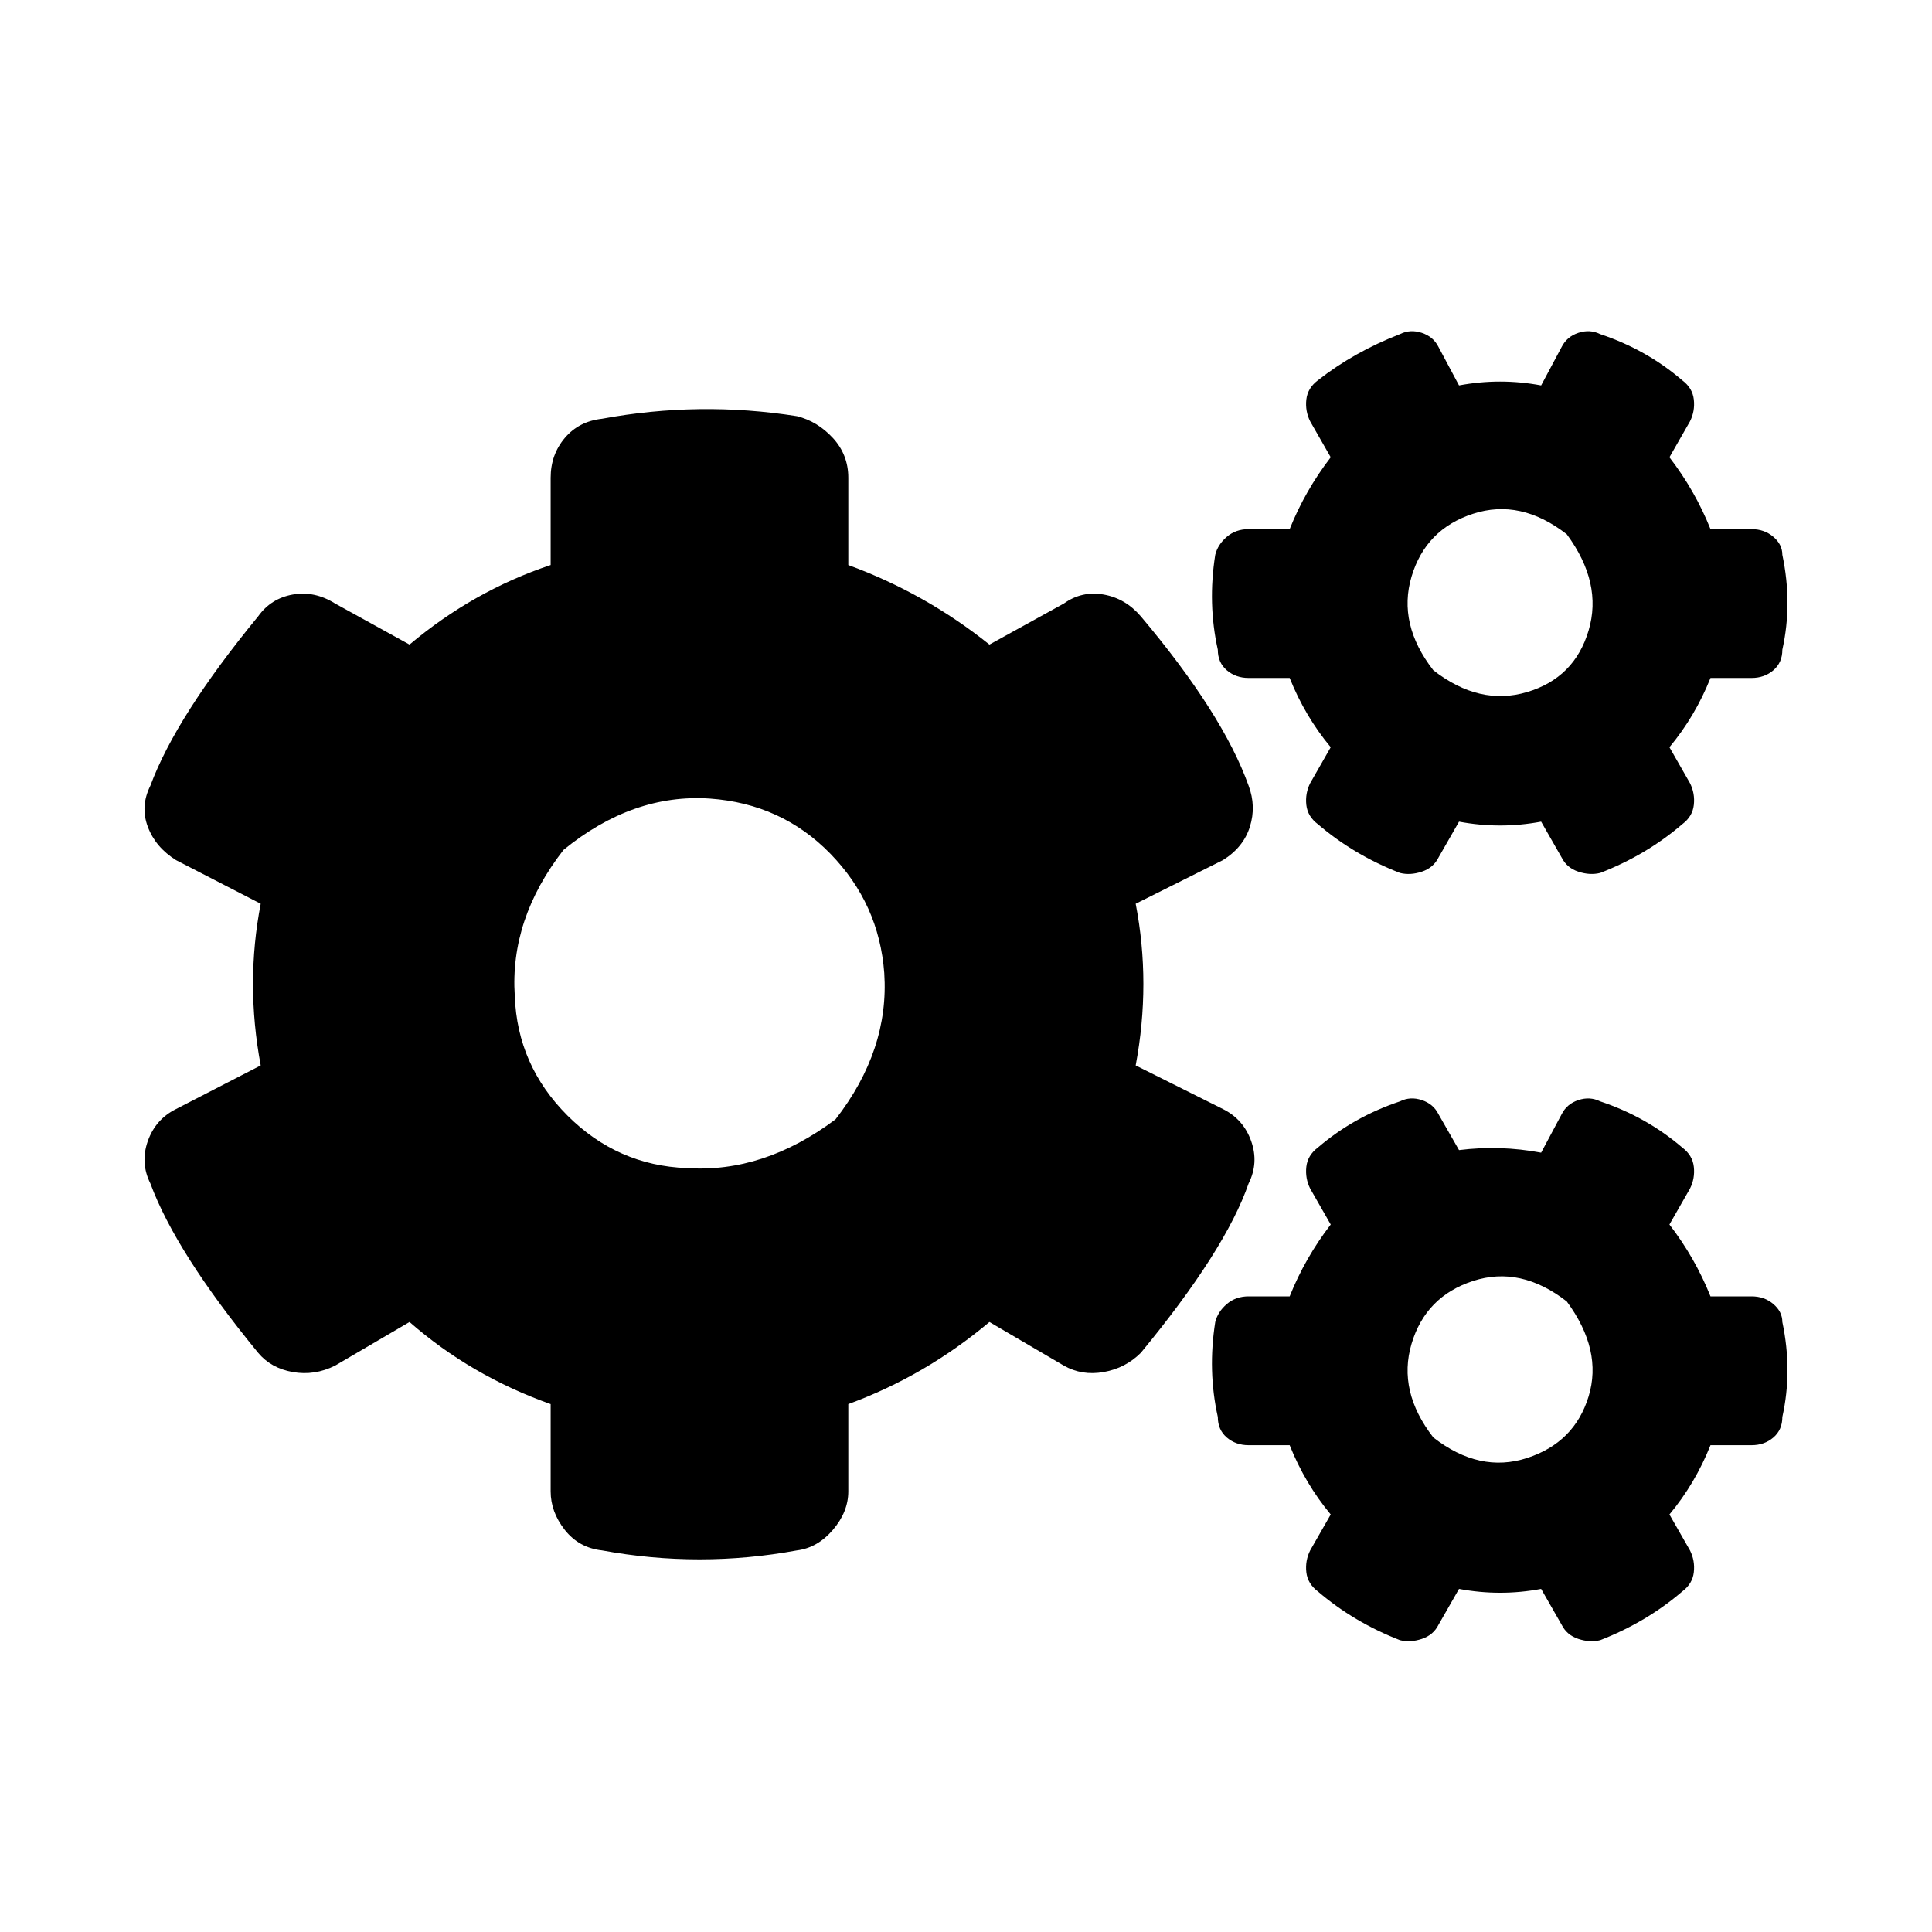 <svg
		version="1.1"
		xmlns="http://www.w3.org/2000/svg"
		viewBox="0 0 100 100">

	<path d="M63.3,57.404c0.709,0.354,1.195,0.907,1.461,1.66c0.266,0.752,0.222,1.482-0.133,2.191
		c-0.797,2.302-2.656,5.224-5.578,8.766c-0.531,0.531-1.173,0.863-1.926,0.996c-0.752,0.133-1.438,0.021-2.059-0.332l-3.852-2.258
		c-2.213,1.859-4.648,3.275-7.305,4.25v4.516c0,0.708-0.266,1.372-0.797,1.992c-0.531,0.619-1.15,0.974-1.859,1.063
		c-3.364,0.619-6.729,0.619-10.094,0c-0.797-0.089-1.438-0.443-1.926-1.063c-0.486-0.62-0.73-1.284-0.73-1.992v-4.516
		c-2.744-0.975-5.18-2.391-7.305-4.25l-3.852,2.258c-0.708,0.354-1.438,0.465-2.191,0.332s-1.35-0.465-1.793-0.996
		c-2.833-3.453-4.693-6.375-5.578-8.766c-0.354-0.709-0.398-1.439-0.133-2.191c0.266-0.753,0.752-1.307,1.461-1.66l4.383-2.258
		c-0.531-2.834-0.531-5.623,0-8.368l-4.383-2.258c-0.708-0.443-1.195-1.018-1.461-1.727s-0.221-1.417,0.133-2.125
		c0.885-2.391,2.745-5.313,5.578-8.766c0.443-0.62,1.041-0.996,1.793-1.129s1.483,0.022,2.191,0.465l3.852,2.125
		c2.214-1.859,4.648-3.232,7.305-4.117v-4.516c0-0.797,0.244-1.483,0.73-2.059c0.487-0.576,1.129-0.908,1.926-0.996
		c3.365-0.62,6.729-0.664,10.094-0.133c0.709,0.177,1.328,0.553,1.859,1.129s0.797,1.262,0.797,2.059v4.516
		c2.656,0.974,5.092,2.346,7.305,4.117l3.852-2.125c0.62-0.443,1.307-0.598,2.059-0.465c0.753,0.133,1.395,0.509,1.926,1.129
		c2.834,3.365,4.693,6.287,5.578,8.766c0.266,0.708,0.288,1.417,0.066,2.125c-0.221,0.708-0.686,1.284-1.395,1.727l-4.516,2.258
		c0.531,2.745,0.531,5.534,0,8.368L63.3,57.404z M45.769,50.365c-0.177-2.391-1.106-4.449-2.789-6.176
		c-1.682-1.727-3.763-2.678-6.242-2.855c-2.656-0.177-5.18,0.708-7.57,2.656c-1.859,2.391-2.7,4.914-2.523,7.571
		c0.089,2.391,0.996,4.449,2.723,6.176s3.785,2.634,6.176,2.723c2.656,0.177,5.225-0.664,7.703-2.523
		C45.104,55.545,45.946,53.021,45.769,50.365z M74.456,44.388c-0.177,0.354-0.465,0.598-0.863,0.73s-0.774,0.155-1.129,0.066
		c-1.594-0.62-3.01-1.461-4.25-2.523c-0.354-0.266-0.553-0.598-0.598-0.996c-0.044-0.398,0.022-0.775,0.199-1.129l1.063-1.859
		c-0.885-1.063-1.594-2.258-2.125-3.586h-2.125c-0.442,0-0.818-0.133-1.129-0.398c-0.31-0.266-0.465-0.62-0.465-1.063
		c-0.354-1.594-0.398-3.232-0.133-4.914c0.089-0.354,0.288-0.664,0.598-0.93c0.311-0.266,0.687-0.398,1.129-0.398h2.125
		c0.531-1.328,1.24-2.568,2.125-3.719l-1.063-1.859c-0.177-0.354-0.243-0.73-0.199-1.129c0.045-0.398,0.244-0.73,0.598-0.996
		c1.24-0.974,2.656-1.771,4.25-2.391c0.354-0.177,0.73-0.199,1.129-0.066s0.687,0.376,0.863,0.73l1.063,1.992
		c1.417-0.266,2.834-0.266,4.25,0l1.063-1.992c0.178-0.354,0.465-0.598,0.863-0.73s0.775-0.111,1.129,0.066
		c1.594,0.531,3.011,1.328,4.25,2.391c0.354,0.266,0.554,0.598,0.598,0.996c0.045,0.398-0.021,0.775-0.199,1.129l-1.063,1.859
		c0.886,1.151,1.594,2.391,2.125,3.719h2.125c0.443,0,0.819,0.133,1.129,0.398c0.311,0.266,0.465,0.576,0.465,0.93
		c0.354,1.682,0.354,3.32,0,4.914c0,0.443-0.154,0.797-0.465,1.063c-0.31,0.266-0.686,0.398-1.129,0.398h-2.125
		c-0.531,1.328-1.239,2.523-2.125,3.586l1.063,1.859c0.178,0.354,0.244,0.73,0.199,1.129c-0.044,0.398-0.243,0.73-0.598,0.996
		c-1.239,1.063-2.656,1.904-4.25,2.523c-0.354,0.088-0.73,0.066-1.129-0.066s-0.686-0.376-0.863-0.73l-1.063-1.859
		c-1.416,0.266-2.833,0.266-4.25,0L74.456,44.388z M74.456,84.1c-0.177,0.354-0.465,0.598-0.863,0.73s-0.774,0.154-1.129,0.066
		c-1.594-0.62-3.01-1.461-4.25-2.523c-0.354-0.266-0.553-0.598-0.598-0.996c-0.044-0.398,0.022-0.775,0.199-1.129l1.063-1.859
		c-0.885-1.063-1.594-2.258-2.125-3.586h-2.125c-0.442,0-0.818-0.133-1.129-0.398c-0.31-0.266-0.465-0.62-0.465-1.063
		c-0.354-1.594-0.398-3.232-0.133-4.914c0.089-0.354,0.288-0.664,0.598-0.93c0.311-0.266,0.687-0.398,1.129-0.398h2.125
		c0.531-1.328,1.24-2.568,2.125-3.719l-1.063-1.859c-0.177-0.354-0.243-0.73-0.199-1.129c0.045-0.398,0.244-0.73,0.598-0.996
		c1.24-1.063,2.656-1.859,4.25-2.391c0.354-0.178,0.73-0.199,1.129-0.066s0.687,0.376,0.863,0.73l1.063,1.859
		c1.417-0.178,2.834-0.133,4.25,0.133l1.063-1.992c0.178-0.354,0.465-0.598,0.863-0.73s0.775-0.111,1.129,0.066
		c1.594,0.531,3.011,1.328,4.25,2.391c0.354,0.266,0.554,0.598,0.598,0.996c0.045,0.398-0.021,0.774-0.199,1.129l-1.063,1.859
		c0.886,1.15,1.594,2.391,2.125,3.719h2.125c0.443,0,0.819,0.133,1.129,0.398c0.311,0.266,0.465,0.575,0.465,0.93
		c0.354,1.682,0.354,3.32,0,4.914c0,0.442-0.154,0.797-0.465,1.063c-0.31,0.266-0.686,0.398-1.129,0.398h-2.125
		c-0.531,1.328-1.239,2.523-2.125,3.586l1.063,1.859c0.178,0.354,0.244,0.73,0.199,1.129c-0.044,0.398-0.243,0.73-0.598,0.996
		c-1.239,1.063-2.656,1.903-4.25,2.523c-0.354,0.088-0.73,0.066-1.129-0.066s-0.686-0.377-0.863-0.73l-1.063-1.859
		c-1.416,0.266-2.833,0.266-4.25,0L74.456,84.1z M79.038,35.822c1.639-0.487,2.701-1.549,3.188-3.188
		c0.487-1.638,0.111-3.298-1.129-4.98c-1.594-1.24-3.209-1.594-4.848-1.063c-1.638,0.531-2.7,1.616-3.188,3.254
		c-0.486,1.638-0.11,3.254,1.129,4.848C75.784,35.933,77.4,36.309,79.038,35.822z M79.038,75.467
		c1.639-0.531,2.701-1.594,3.188-3.188c0.487-1.594,0.111-3.232-1.129-4.914c-1.594-1.24-3.209-1.594-4.848-1.063
		c-1.638,0.531-2.7,1.615-3.188,3.254c-0.486,1.638-0.11,3.254,1.129,4.848C75.784,75.644,77.4,75.998,79.038,75.467z"/>

</svg>

